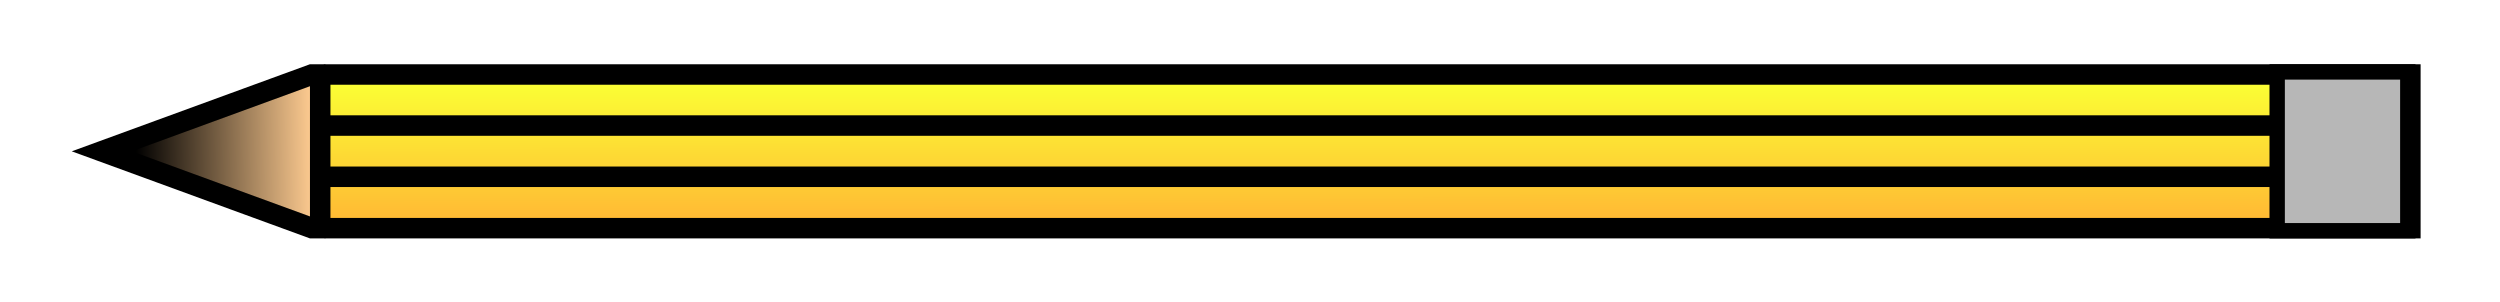 <svg width="488" height="59" viewBox="0 0 488 59" fill="none" xmlns="http://www.w3.org/2000/svg">
<g filter="url(#filter0_d_117_86)">
<path d="M48.092 29.03V37.17L9.417 23.03L48.092 8.891V17.03V29.03ZM52.092 17.03V8.031L433.592 8.031H460.092V38.031H433.592L52.092 38.031V29.03V17.03Z" fill="url(#paint0_linear_117_86)" stroke="black" stroke-width="4"/>
<path d="M51.592 8.176V17.03V29.03V37.885L10.96 23.03L51.592 8.176Z" fill="url(#paint1_linear_117_86)" stroke="black" stroke-width="3"/>
<path d="M434.092 17.03V7.531H459.592V38.531H434.092V29.03V17.03Z" fill="#B7B7B7" stroke="black" stroke-width="3"/>
<line x1="51" y1="18" x2="434" y2="18" stroke="black" stroke-width="4"/>
<line x1="51" y1="28" x2="434" y2="28" stroke="black" stroke-width="4"/>
</g>
<defs>
<filter id="filter0_d_117_86" x="0.64" y="0.174" width="487.229" height="58.729" filterUnits="userSpaceOnUse" color-interpolation-filters="sRGB">
<feFlood flood-opacity="0" result="BackgroundImageFix"/>
<feColorMatrix in="SourceAlpha" type="matrix" values="0 0 0 0 0 0 0 0 0 0 0 0 0 0 0 0 0 0 127 0" result="hardAlpha"/>
<feOffset dx="10.412" dy="6.508"/>
<feGaussianBlur stdDeviation="6.182"/>
<feComposite in2="hardAlpha" operator="out"/>
<feColorMatrix type="matrix" values="0 0 0 0 0 0 0 0 0 0 0 0 0 0 0 0 0 0 0.25 0"/>
<feBlend mode="normal" in2="BackgroundImageFix" result="effect1_dropShadow_117_86"/>
<feBlend mode="normal" in="SourceGraphic" in2="effect1_dropShadow_117_86" result="shape"/>
</filter>
<linearGradient id="paint0_linear_117_86" x1="249.785" y1="9.546" x2="249.793" y2="36.088" gradientUnits="userSpaceOnUse">
<stop stop-color="#FBFF34"/>
<stop offset="1" stop-color="#FFBA34"/>
</linearGradient>
<linearGradient id="paint1_linear_117_86" x1="16.138" y1="23.322" x2="50.724" y2="22.765" gradientUnits="userSpaceOnUse">
<stop/>
<stop offset="1" stop-color="#FFCC91"/>
</linearGradient>
</defs>
</svg>
